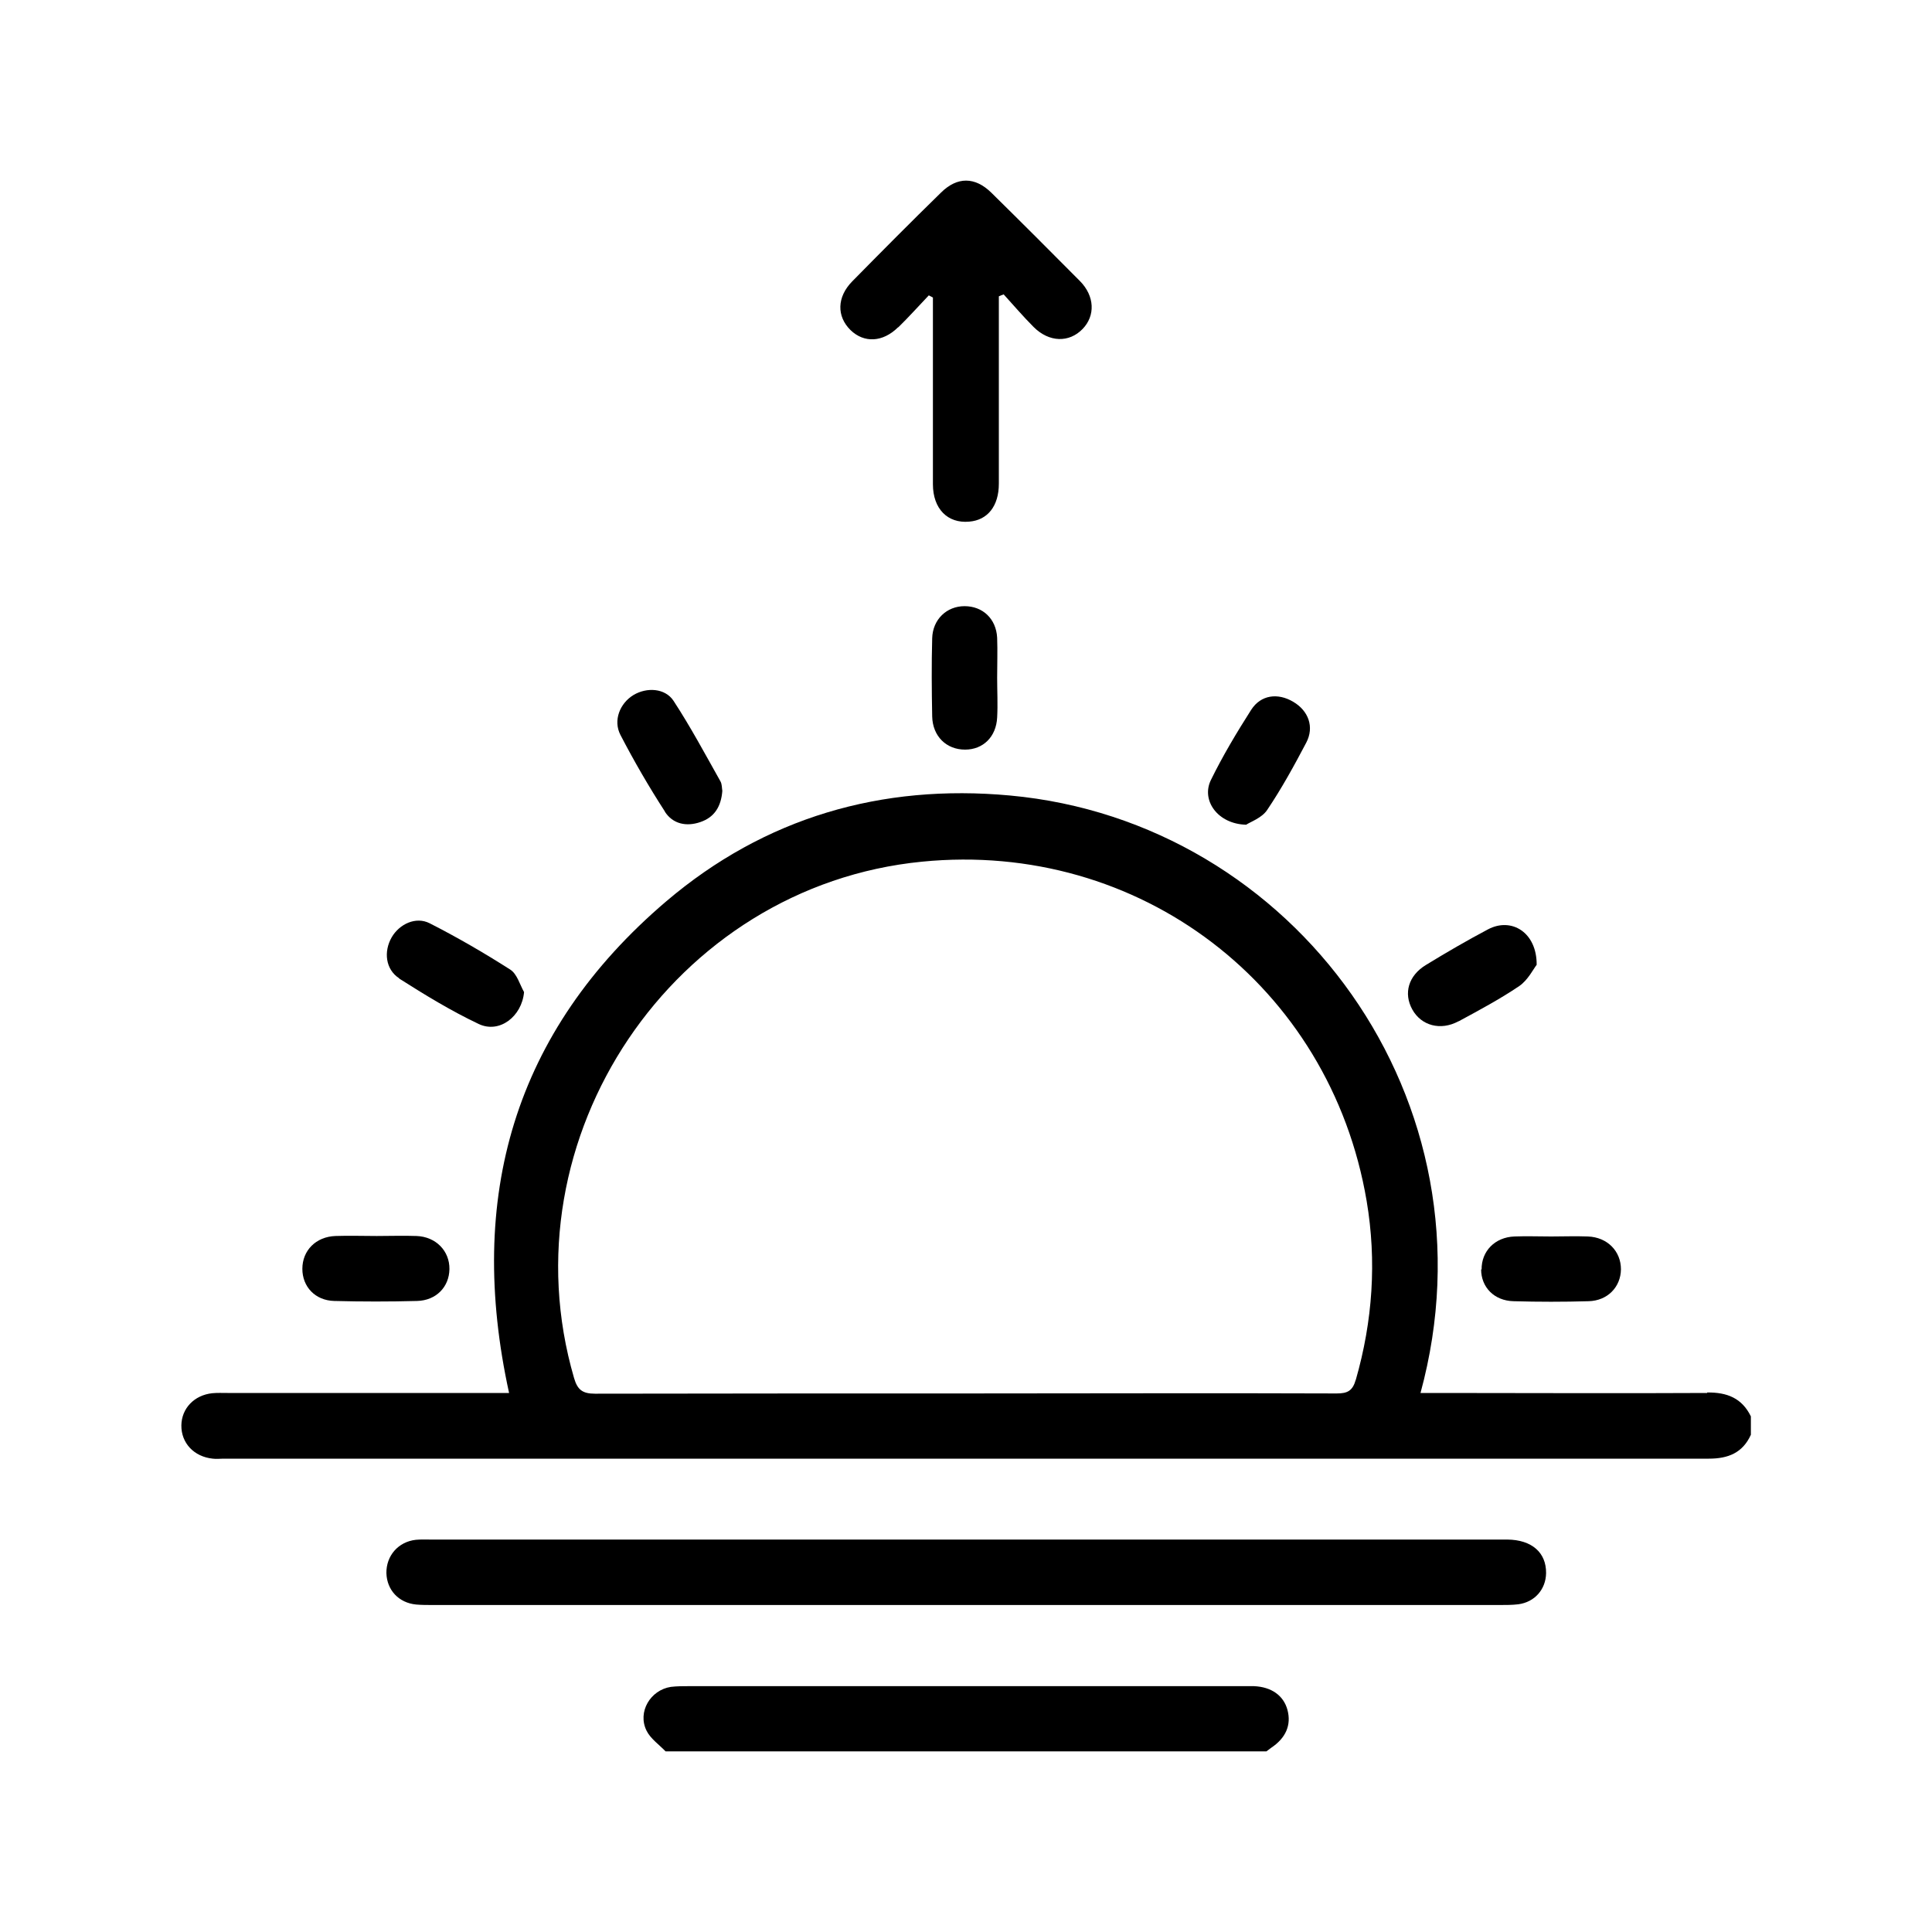 <?xml version="1.0" encoding="UTF-8"?>
<svg id="Layer_1" data-name="Layer 1" xmlns="http://www.w3.org/2000/svg" viewBox="0 0 80 80">
  <path d="m70.69,57.68c-3.7.02-7.41,0-11.11,0h-.76c3.29-12.07-5.21-23.66-17-24.74-5.32-.49-10.15.91-14.23,4.38-6.33,5.39-8.28,12.28-6.51,20.36h-.81c-3.62,0-7.24,0-10.85,0-.21,0-.42-.01-.63.01-.75.08-1.27.63-1.28,1.33-.01.73.52,1.3,1.3,1.38.15.02.3,0,.44,0,20.5,0,41.01,0,61.51,0,.8,0,1.4-.24,1.74-.99v-.76c-.37-.76-.99-1-1.81-.99Zm-14.55-.55c-.13.46-.34.57-.79.57-5.14-.02-10.28,0-15.42,0s-10.19,0-15.29.01c-.53,0-.73-.17-.87-.65-2.9-9.95,4.11-20.37,14.41-21.38,8.99-.89,16.9,5.13,18.41,14.05.42,2.49.25,4.97-.45,7.41Z"/>
  <path d="m51.92,69.82c-.15,0-.3,0-.44,0-7.65,0-15.29,0-22.94,0-.25,0-.51,0-.76.03-.85.13-1.39,1.04-1.01,1.81.16.33.52.58.79.86h24.88c.07-.05.13-.1.2-.15.6-.4.84-.94.67-1.57-.16-.59-.66-.95-1.39-.98Z"/>
  <path d="m62.41,63.75c-7.47,0-14.94,0-22.41,0-7.38,0-14.77,0-22.15,0-.21,0-.42-.01-.63.01-.73.08-1.23.66-1.22,1.38.02.7.51,1.23,1.23,1.3.23.02.46.02.7.02,14.73,0,29.46,0,44.18,0,.25,0,.51,0,.76-.03.68-.09,1.14-.62,1.15-1.29.01-.85-.59-1.38-1.6-1.39Z"/>
  <path d="m37.2,13.55c.43-.42.84-.88,1.26-1.32.06.03.11.06.17.09v.88c0,2.28,0,4.57,0,6.85,0,1.02.61,1.63,1.5,1.55.76-.06,1.23-.64,1.23-1.57,0-2.37,0-4.74,0-7.11v-.65c.07-.03.14-.06.2-.08.41.45.81.92,1.24,1.35.64.64,1.47.66,2.03.08.53-.55.5-1.36-.11-1.98-1.22-1.23-2.45-2.46-3.68-3.67-.67-.65-1.4-.66-2.07,0-1.24,1.21-2.46,2.44-3.68,3.68-.64.65-.65,1.45-.07,2.02.56.54,1.33.51,1.97-.12Z"/>
  <path d="m16.53,40.52c1.07.68,2.15,1.34,3.29,1.88.86.41,1.79-.31,1.88-1.32-.18-.32-.29-.75-.57-.93-1.08-.69-2.2-1.34-3.34-1.92-.57-.29-1.25.03-1.57.58-.34.59-.26,1.33.31,1.7Z"/>
  <path d="m13.85,53.87c1.14.03,2.28.03,3.42,0,.79-.02,1.33-.58,1.34-1.32.01-.75-.56-1.34-1.36-1.37-.55-.02-1.1,0-1.65,0-.57,0-1.14-.02-1.71,0-.81.03-1.37.6-1.37,1.36,0,.74.53,1.31,1.32,1.33Z"/>
  <path d="m27.53,33.61c.33.51.89.63,1.47.43.59-.2.86-.65.91-1.29-.02-.11-.01-.28-.08-.4-.63-1.12-1.24-2.26-1.94-3.33-.35-.53-1.11-.57-1.66-.24-.56.34-.85,1.05-.54,1.65.56,1.08,1.18,2.15,1.84,3.17Z"/>
  <path d="m41.29,26.41c-.04-.79-.6-1.31-1.35-1.31-.74,0-1.32.55-1.34,1.33-.03,1.08-.02,2.16,0,3.24.02.82.59,1.37,1.36,1.37.75,0,1.29-.53,1.33-1.33.03-.55,0-1.1,0-1.65,0-.55.02-1.1,0-1.65Z"/>
  <path d="m61.33,52.56c0,.74.54,1.3,1.34,1.32,1.04.03,2.07.03,3.11,0,.79-.02,1.33-.59,1.34-1.32,0-.75-.56-1.33-1.37-1.36-.51-.02-1.02,0-1.52,0-.51,0-1.02-.02-1.52,0-.81.03-1.37.61-1.36,1.37Z"/>
  <path d="m60.4,42.29c.85-.46,1.71-.92,2.51-1.46.36-.25.58-.7.72-.88.01-1.34-1.04-1.98-2.01-1.47-.87.46-1.73.96-2.58,1.48-.72.44-.93,1.17-.56,1.84.37.67,1.17.89,1.91.49Z"/>
  <path d="m51.6,34.15c.18-.12.65-.28.87-.61.6-.89,1.12-1.84,1.62-2.79.34-.65.09-1.32-.54-1.69-.64-.38-1.34-.29-1.74.33-.6.94-1.18,1.91-1.67,2.91-.41.84.28,1.82,1.46,1.85Z"/>
</svg>